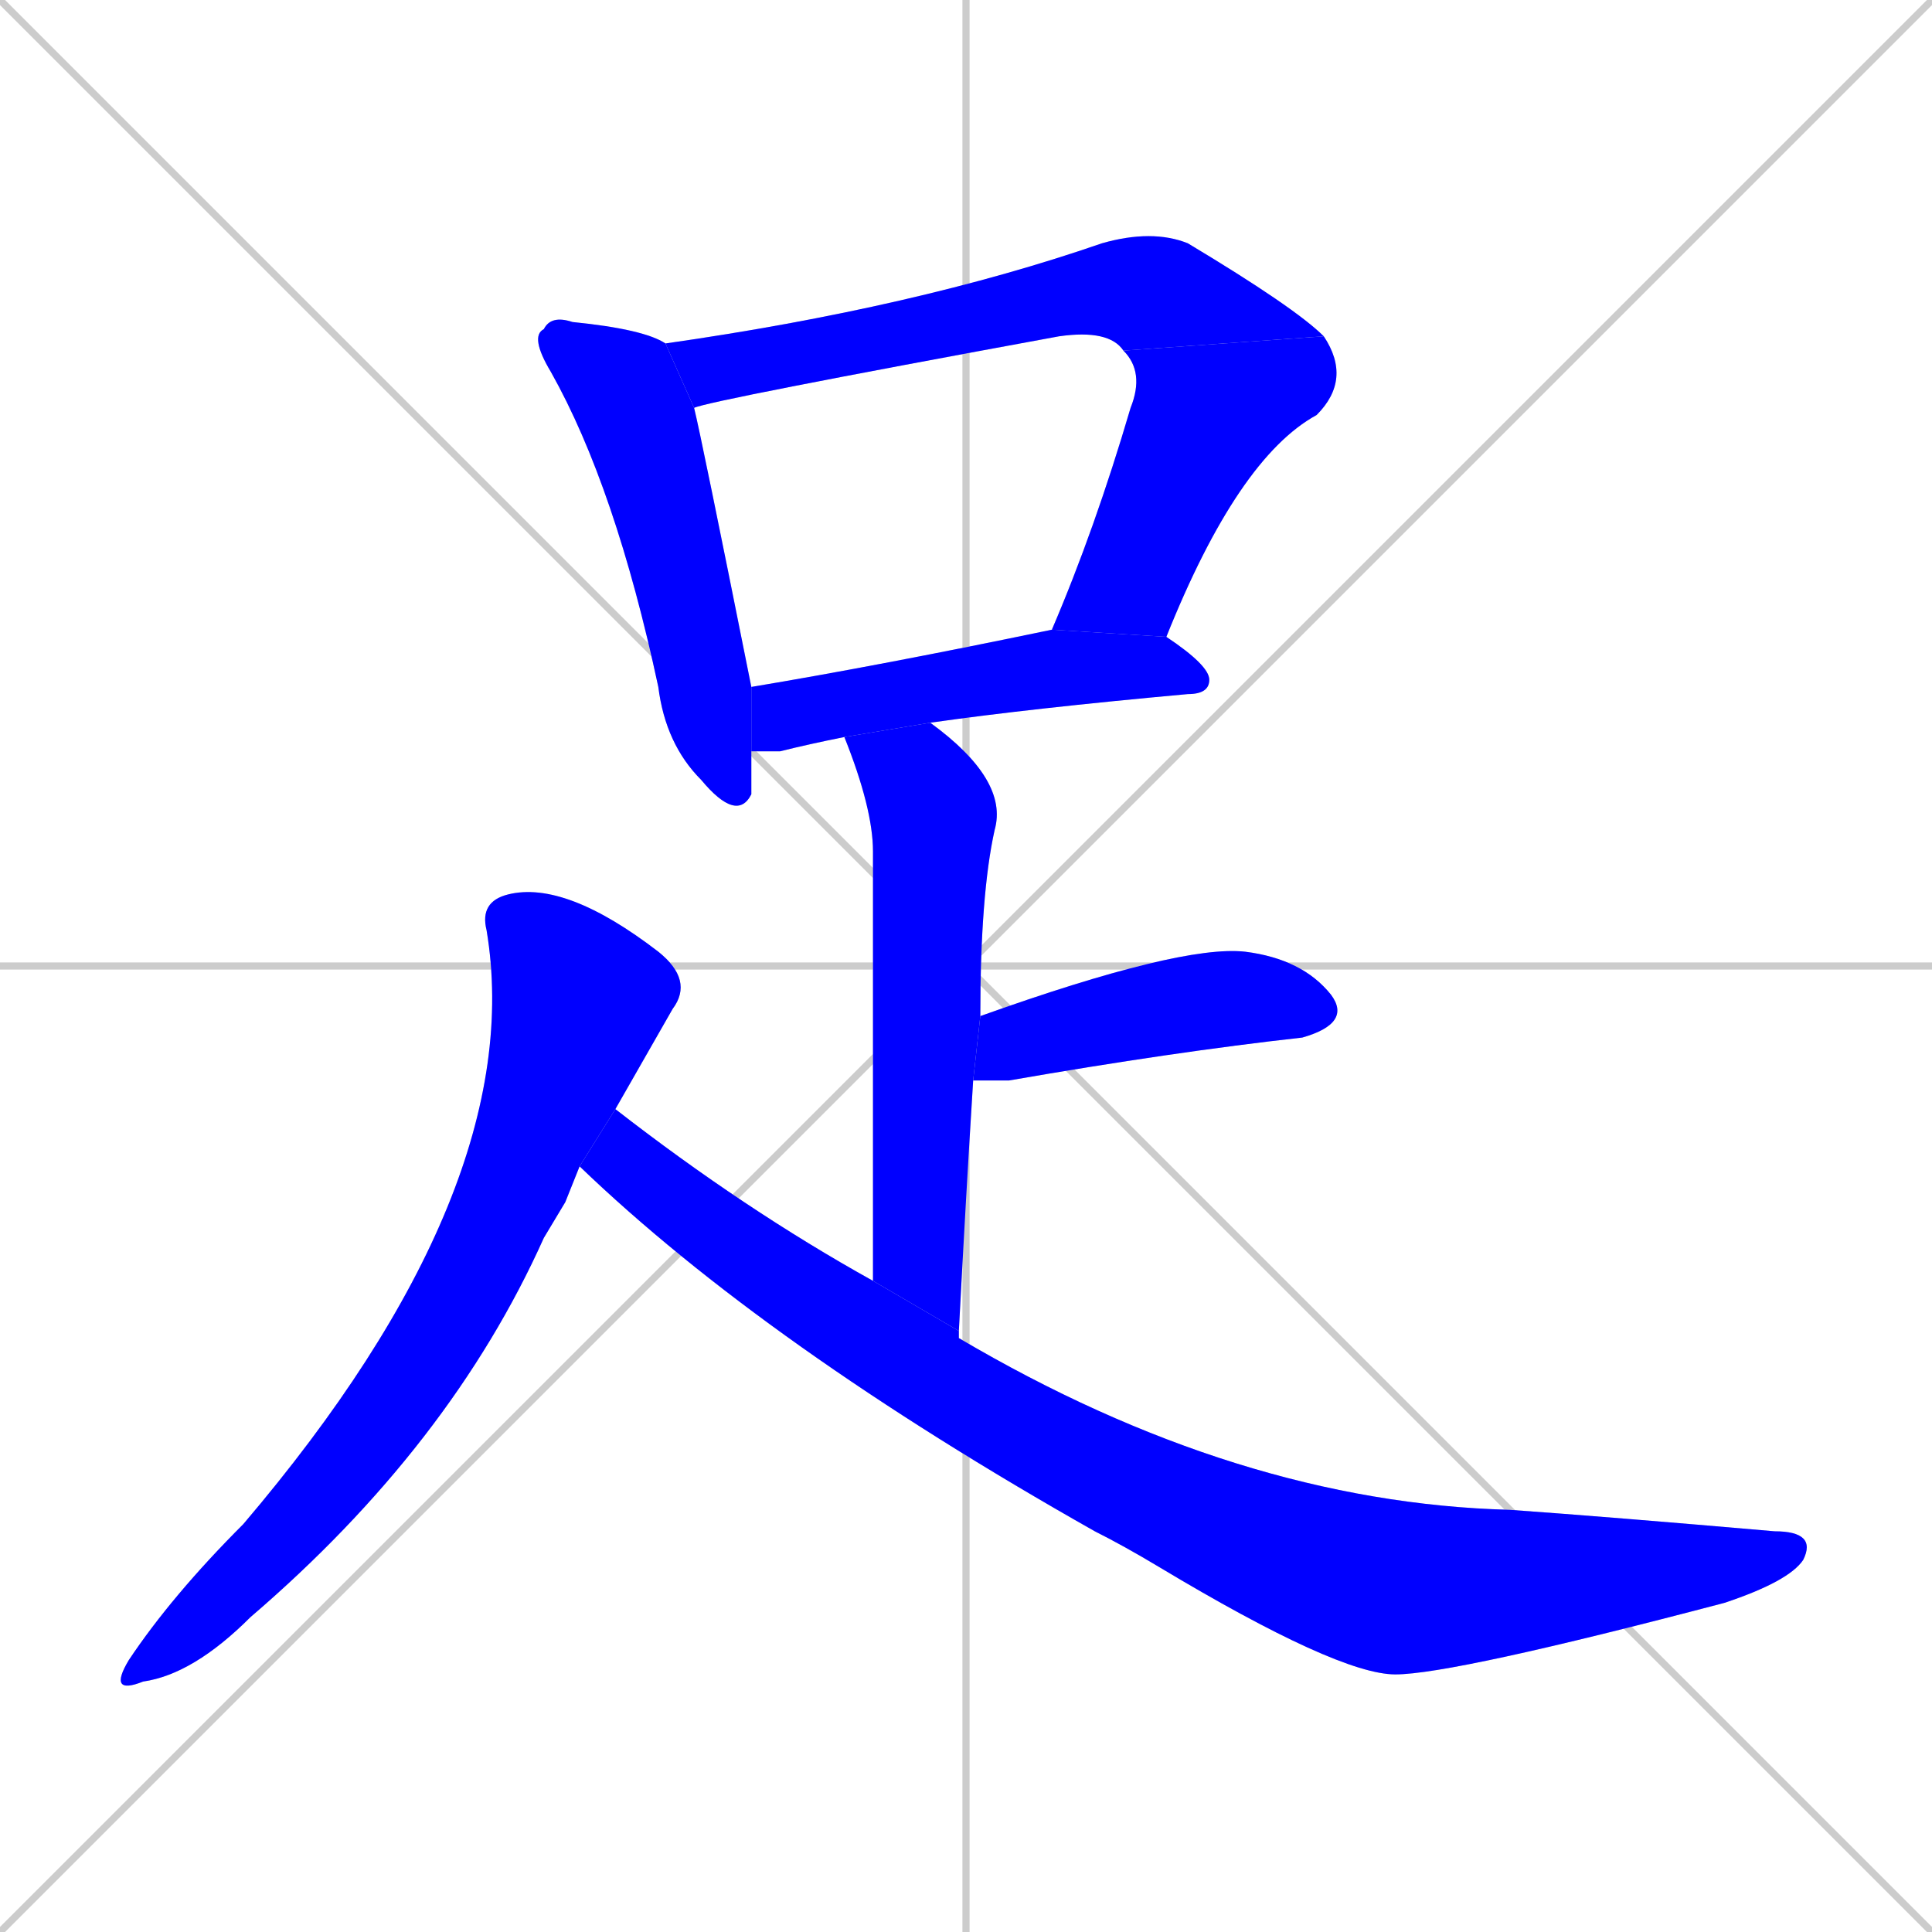 <svg xmlns="http://www.w3.org/2000/svg" xmlns:xlink="http://www.w3.org/1999/xlink" width="270" height="270"><defs><clipPath id="clip-mask-1"><rect x="74" y="44" width="31" height="71"><animate attributeName="y" from="-27" to="44" dur="0.263" begin="0; animate8.end + 1" id="animate1" fill="freeze"/></rect></clipPath><clipPath id="clip-mask-2"><rect x="93" y="32" width="92" height="25"><set attributeName="x" to="1" begin="0; animate8.end + 1" /><animate attributeName="x" from="1" to="93" dur="0.341" begin="animate1.end + 0.5" id="animate2" fill="freeze"/></rect></clipPath><clipPath id="clip-mask-3"><rect x="147" y="47" width="42" height="42"><set attributeName="y" to="5" begin="0; animate8.end + 1" /><animate attributeName="y" from="5" to="47" dur="0.156" begin="animate2.end" id="animate3" fill="freeze"/></rect></clipPath><clipPath id="clip-mask-4"><rect x="105" y="88" width="64" height="17"><set attributeName="x" to="41" begin="0; animate8.end + 1" /><animate attributeName="x" from="41" to="105" dur="0.237" begin="animate3.end + 0.5" id="animate4" fill="freeze"/></rect></clipPath><clipPath id="clip-mask-5"><rect x="118" y="101" width="23" height="85"><set attributeName="y" to="16" begin="0; animate8.end + 1" /><animate attributeName="y" from="16" to="101" dur="0.315" begin="animate4.end + 0.5" id="animate5" fill="freeze"/></rect></clipPath><clipPath id="clip-mask-6"><rect x="136" y="132" width="53" height="19"><set attributeName="x" to="83" begin="0; animate8.end + 1" /><animate attributeName="x" from="83" to="136" dur="0.196" begin="animate5.end + 0.5" id="animate6" fill="freeze"/></rect></clipPath><clipPath id="clip-mask-7"><rect x="15" y="123" width="82" height="114"><set attributeName="y" to="9" begin="0; animate8.end + 1" /><animate attributeName="y" from="9" to="123" dur="0.422" begin="animate6.end + 0.5" id="animate7" fill="freeze"/></rect></clipPath><clipPath id="clip-mask-8"><rect x="81" y="155" width="173" height="79"><set attributeName="x" to="-92" begin="0; animate8.end + 1" /><animate attributeName="x" from="-92" to="81" dur="0.641" begin="animate7.end + 0.5" id="animate8" fill="freeze"/></rect></clipPath></defs><path d="M 0 0 L 270 270 M 270 0 L 0 270 M 135 0 L 135 270 M 0 135 L 270 135" stroke="#CCCCCC" /><path d="M 105 105 Q 105 108 105 111 Q 103 115 98 109 Q 93 104 92 96 Q 86 68 77 52 Q 74 47 76 46 Q 77 44 80 45 Q 90 46 93 48 L 97 57 Q 98 61 105 96" fill="#CCCCCC"/><path d="M 157 49 Q 155 46 148 47 Q 99 56 97 57 L 93 48 Q 128 43 154 34 Q 161 32 166 34 Q 181 43 185 47" fill="#CCCCCC"/><path d="M 147 88 Q 153 74 158 57 Q 160 52 157 49 L 185 47 Q 189 53 184 58 Q 173 64 163 89" fill="#CCCCCC"/><path d="M 118 103 Q 113 104 109 105 Q 107 105 105 105 L 105 96 Q 123 93 147 88 L 163 89 Q 169 93 169 95 Q 169 97 166 97 Q 144 99 130 101" fill="#CCCCCC"/><path d="M 122 179 Q 122 126 122 119 Q 122 113 118 103 L 130 101 Q 141 109 139 116 Q 137 125 137 142 L 136 151 Q 135 167 134 186" fill="#CCCCCC"/><path d="M 137 142 Q 165 132 174 133 Q 182 134 186 139 Q 189 143 182 145 Q 164 147 141 151 Q 138 151 136 151" fill="#CCCCCC"/><path d="M 79 168 L 76 173 Q 63 202 35 226 Q 27 234 20 235 Q 15 237 18 232 Q 24 223 34 213 Q 74 166 68 130 Q 67 126 71 125 Q 79 123 92 133 Q 97 137 94 141 Q 90 148 86 155 L 81 163" fill="#CCCCCC"/><path d="M 86 155 Q 104 169 122 179 L 134 186 L 134 187 Q 173 210 211 211 Q 225 212 248 214 Q 254 214 252 218 Q 250 221 241 224 Q 203 234 195 234 Q 187 234 162 219 Q 157 216 153 214 Q 107 188 81 163" fill="#CCCCCC"/><path d="M 105 105 Q 105 108 105 111 Q 103 115 98 109 Q 93 104 92 96 Q 86 68 77 52 Q 74 47 76 46 Q 77 44 80 45 Q 90 46 93 48 L 97 57 Q 98 61 105 96" fill="#0000ff" clip-path="url(#clip-mask-1)" /><path d="M 157 49 Q 155 46 148 47 Q 99 56 97 57 L 93 48 Q 128 43 154 34 Q 161 32 166 34 Q 181 43 185 47" fill="#0000ff" clip-path="url(#clip-mask-2)" /><path d="M 147 88 Q 153 74 158 57 Q 160 52 157 49 L 185 47 Q 189 53 184 58 Q 173 64 163 89" fill="#0000ff" clip-path="url(#clip-mask-3)" /><path d="M 118 103 Q 113 104 109 105 Q 107 105 105 105 L 105 96 Q 123 93 147 88 L 163 89 Q 169 93 169 95 Q 169 97 166 97 Q 144 99 130 101" fill="#0000ff" clip-path="url(#clip-mask-4)" /><path d="M 122 179 Q 122 126 122 119 Q 122 113 118 103 L 130 101 Q 141 109 139 116 Q 137 125 137 142 L 136 151 Q 135 167 134 186" fill="#0000ff" clip-path="url(#clip-mask-5)" /><path d="M 137 142 Q 165 132 174 133 Q 182 134 186 139 Q 189 143 182 145 Q 164 147 141 151 Q 138 151 136 151" fill="#0000ff" clip-path="url(#clip-mask-6)" /><path d="M 79 168 L 76 173 Q 63 202 35 226 Q 27 234 20 235 Q 15 237 18 232 Q 24 223 34 213 Q 74 166 68 130 Q 67 126 71 125 Q 79 123 92 133 Q 97 137 94 141 Q 90 148 86 155 L 81 163" fill="#0000ff" clip-path="url(#clip-mask-7)" /><path d="M 86 155 Q 104 169 122 179 L 134 186 L 134 187 Q 173 210 211 211 Q 225 212 248 214 Q 254 214 252 218 Q 250 221 241 224 Q 203 234 195 234 Q 187 234 162 219 Q 157 216 153 214 Q 107 188 81 163" fill="#0000ff" clip-path="url(#clip-mask-8)" /></svg>